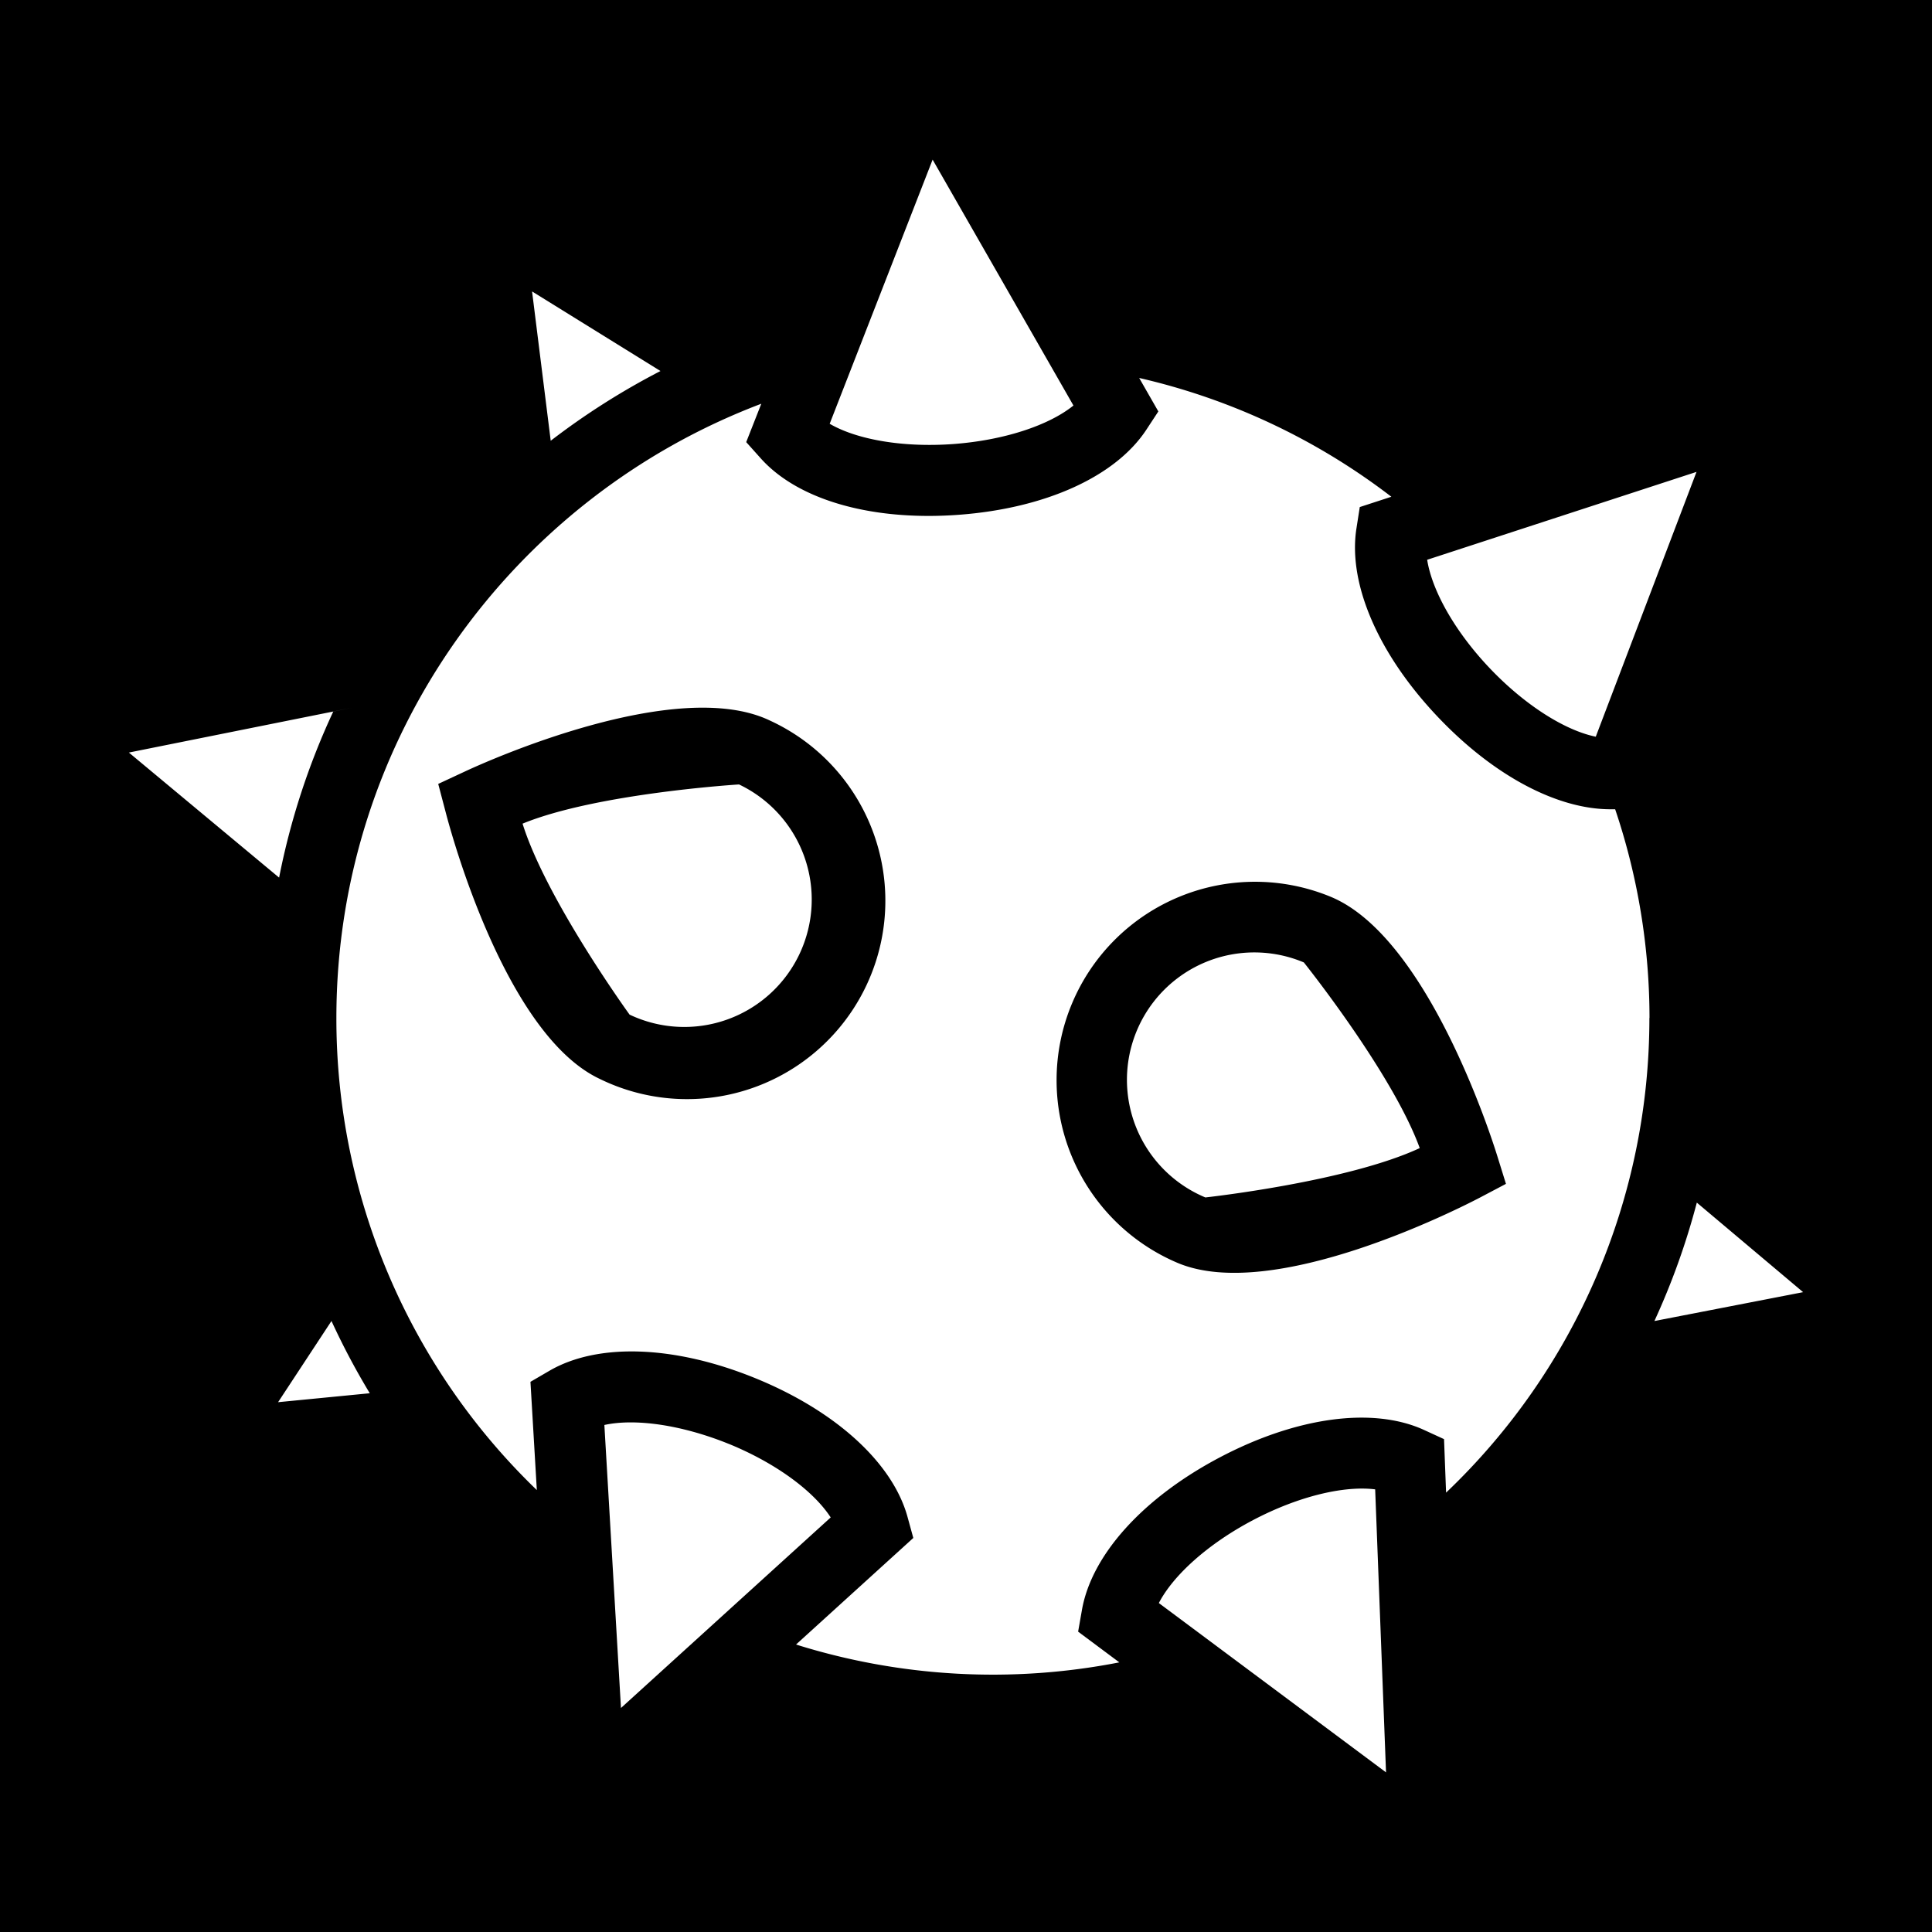 <svg xmlns="http://www.w3.org/2000/svg" viewBox="0 0 512 512" height="1em" width="1em">
  <path d="M0 0h512v512H0z"/>
  <path fill="#fff" d="M87.845 350.075a192.53 192.53 0 0 0 10.15 19.15l-24.3 2.37zm53.16-272.84 4.94 39.57a193.29 193.29 0 0 1 29.09-18.48zm336.84 265.2-28.17-23.73a191.29 191.29 0 0 1-11.24 31.38zm-384.47-154.89-59.22 11.89 39.81 33.14a191.21 191.21 0 0 1 14.35-44zm159.38-69.88c13.3-1 25.17-4.91 31.72-10.2l-37.32-65.16-27.28 70c7.26 4.23 19.57 6.35 32.88 5.36zm125.46 30.68c1.31 8.32 7.48 19.19 16.68 28.84 9.2 9.65 19.76 16.35 28 18.05l26.7-70.18zm-46.11 254.48c-11.81 6.21-21.13 14.53-25 22l60.21 44.87-2.88-75c-8.39-1.05-20.52 1.92-32.33 8.13zm-139-20.19c-12.35-5-24.72-6.81-32.94-5l4.4 75 55.58-50.5c-4.61-7.09-14.69-14.47-27.05-19.51zm-26.26-113.75a33.771 33.771 0 1 0 29-61s-37.69 2.33-57.36 10.39c6.29 20.16 28.36 50.61 28.36 50.61zm270.26.91a173.52 173.52 0 0 1-53.88 125.77l-.54-14.18-5.25-2.41c-13.5-6.21-33.73-3.51-54.12 7.22s-34.07 25.88-36.6 40.52l-1 5.69 10.92 8.14a174.29 174.29 0 0 1-85.68-4.73l31.08-28.24-1.53-5.57c-3.94-14.33-19-28.08-40.36-36.78-21.36-8.7-41.73-9.43-54.57-1.94l-5 2.91 1.69 28.69a173.49 173.49 0 0 1-53.12-125.09c0-74.34 46.87-137.93 112.61-162.8l-4 10.17 3.85 4.3c8.73 9.76 25 15.26 44.48 15.26 2.62 0 5.31-.1 8-.3 23-1.71 41.56-10.14 49.72-22.56l3.17-4.83-5.08-8.87a173.38 173.38 0 0 1 66.83 31.48l-8.37 2.73-.89 5.7c-2.28 14.68 5.85 33.41 21.74 50.09 14.7 15.43 31.47 24.3 45.6 24.3h1.23a173.29 173.29 0 0 1 9.1 55.33zm-233.15-78.88c-24.81-11.79-75.11 10.9-80.71 13.52l-7.11 3.31 2 7.59c1.56 6 15.92 58.75 40.69 70.53a52.57 52.57 0 1 0 45.13-94.95zm195.14 122.82-2.33-7.49c-1.84-5.9-18.67-57.94-44-68.54a52.583 52.583 0 0 0-40.63 97c25.33 10.62 74.46-14.41 80-17.3zm-53.56-58.68a33.764 33.764 0 1 0-26.1 62.28s37.53-4.1 56.81-13.08c-7.2-19.82-30.71-49.2-30.71-49.2z"/>
</svg>
